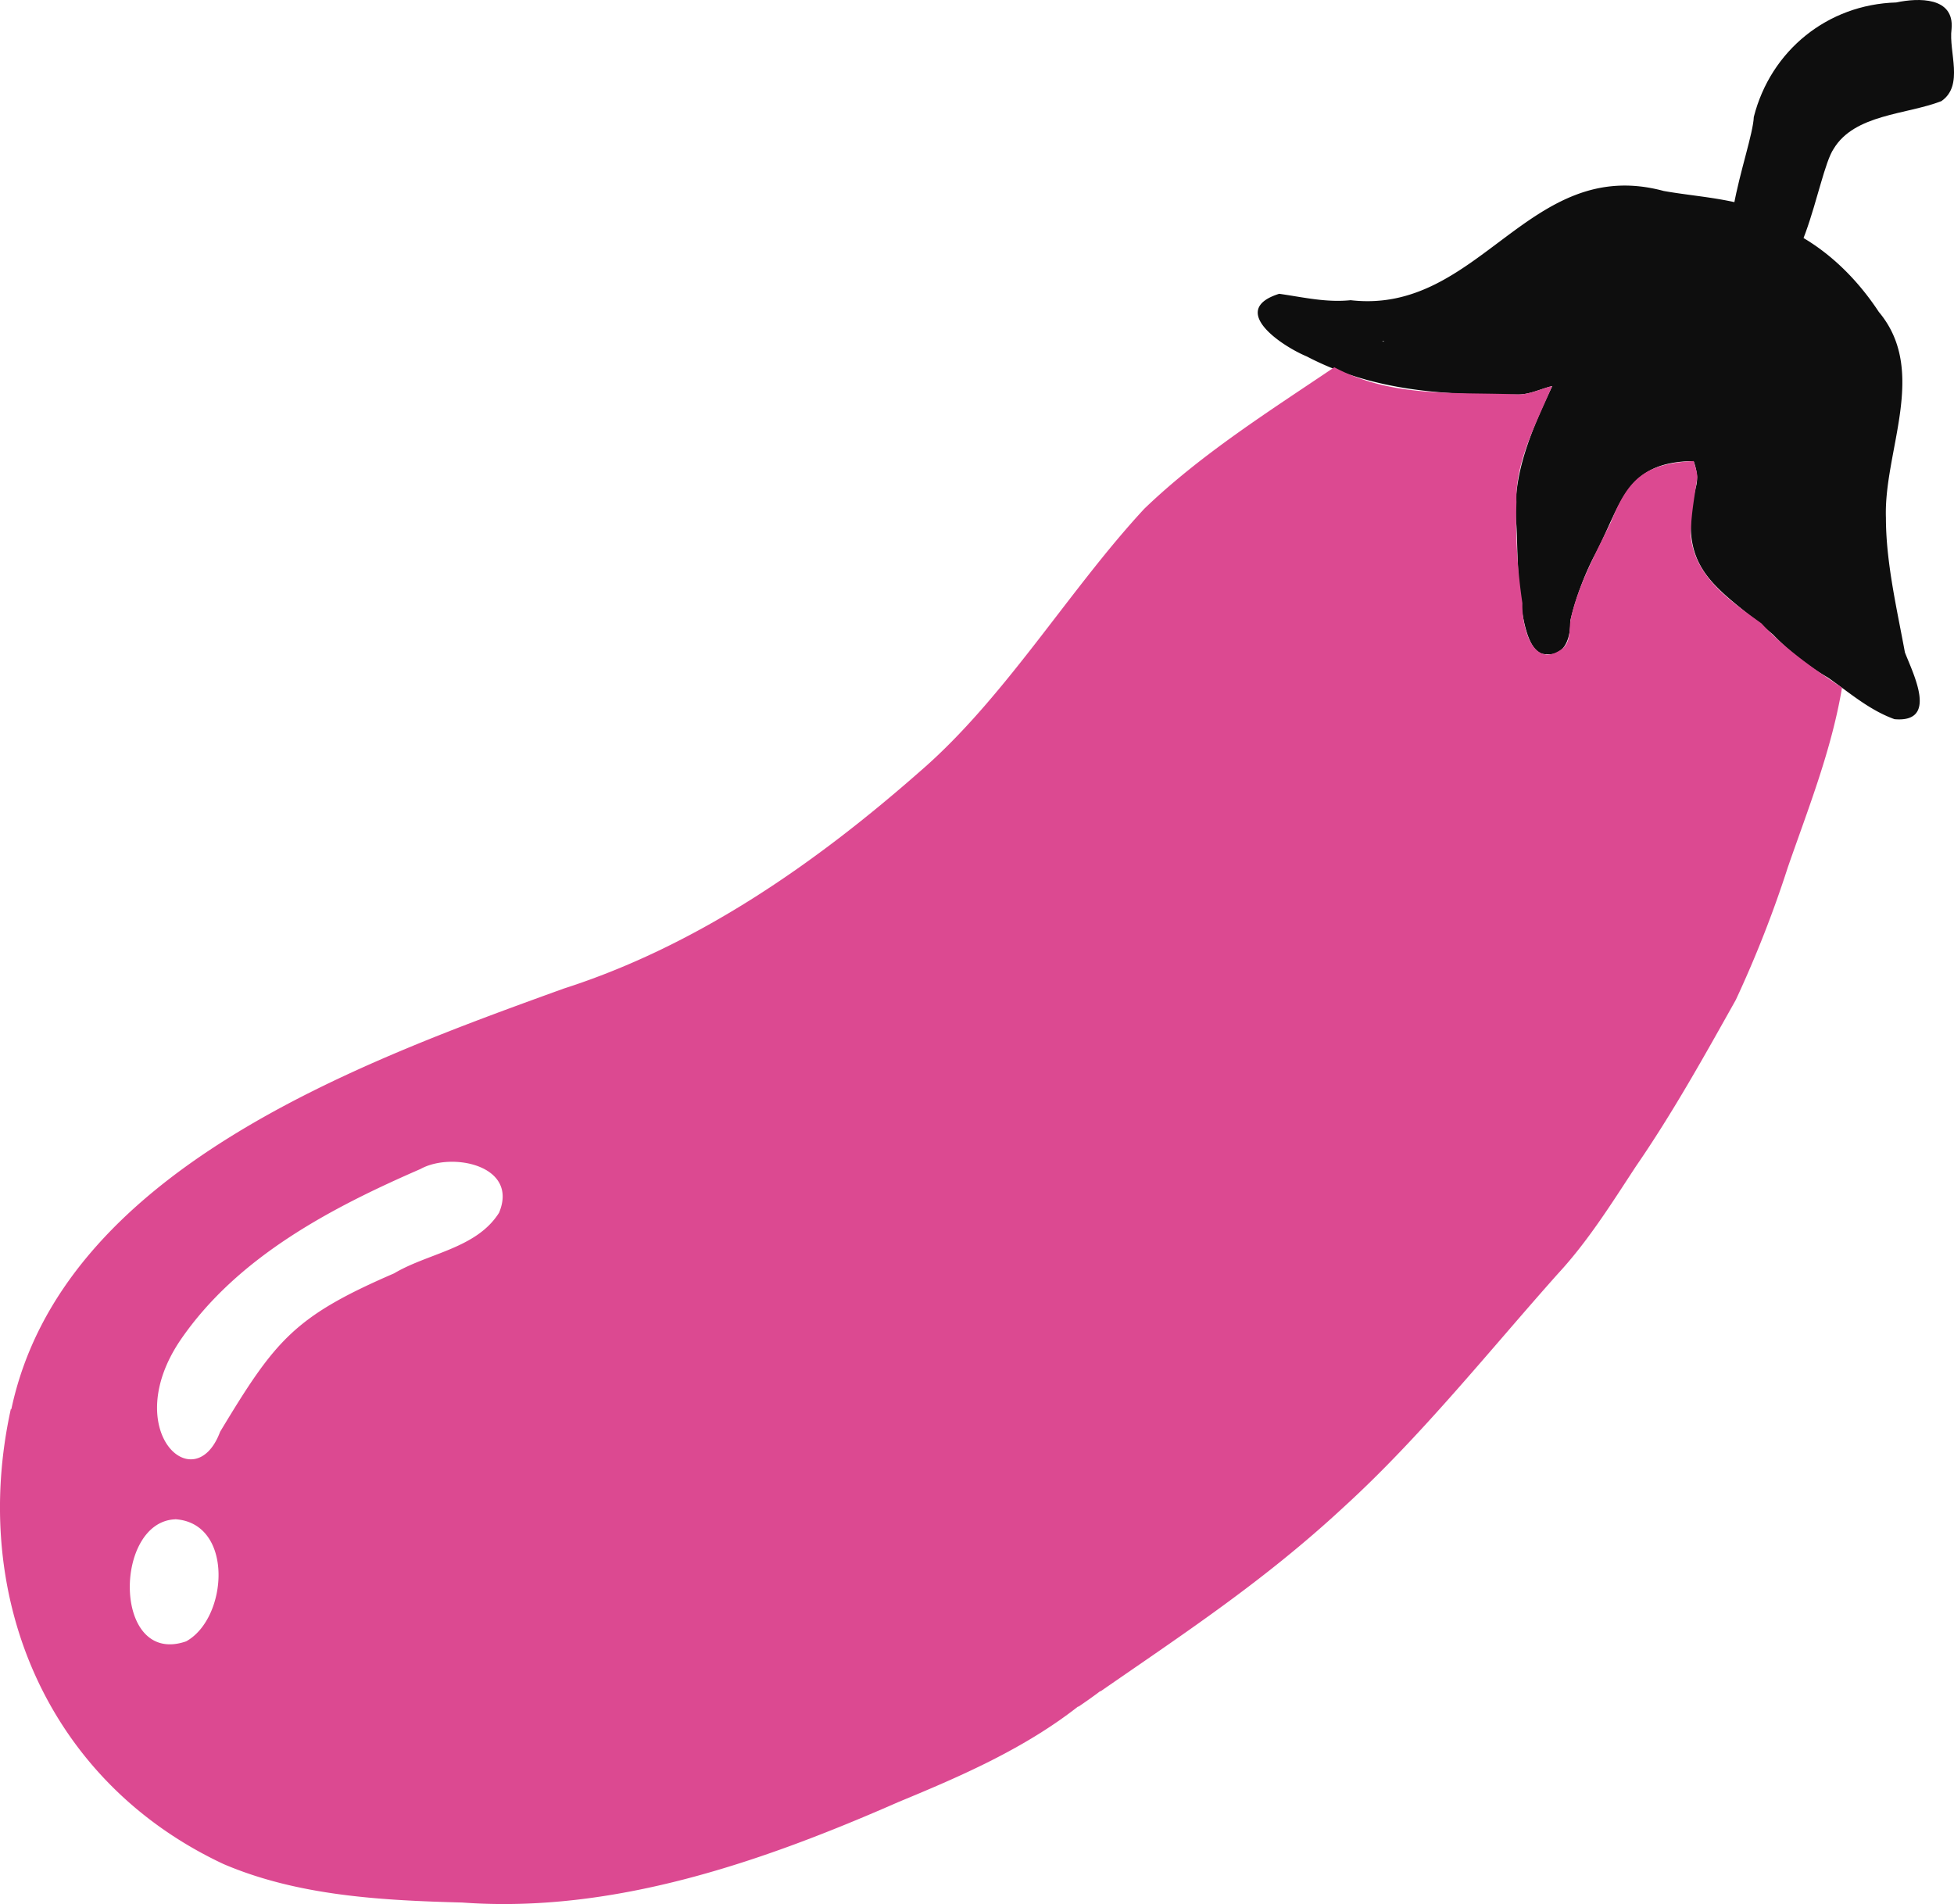 <svg xmlns="http://www.w3.org/2000/svg" width="1080" height="1052.38" viewBox="0 0 1080 1052.38"><g id="Слой_2" data-name="Слой 2"><g id="veggies06_466145916"><g id="veggies06_466145916-2" data-name="veggies06_466145916"><path d="M9223.67 10086.94c0 .25-.09.51-.15.77z" transform="translate(-9140.68 -9205.71)" fill="#8677e9"/><path d="M9243.13 10069.23a4.93 4.93.0 0 1 .23-.46c-.06.14-.14.3-.22.46z" transform="translate(-9140.68 -9205.71)" fill="#8677e9"/><path d="M10187.79 9603.2c-13.91-5-24.92-14.69-36.7-22.93a140.08 140.08.0 0 1-30.38-23.75c-30.62-26.48-53.82-34.86-42.7-81.63 1.39-4.92.4-9.48-1.22-14.31-38.24.2-40 24.5-55.05 52.63-5.19 9.94-10.71 24.47-13.09 35.58.12 8.46-2.49 19.56-13.14 18.48-17.44 1.31-15.61-58.88-16.76-72.17-2.67-26.84 8.79-52.37 19.88-76-6 1.42-12.33 4.58-18.5 4.64-40.8.43-80.15-1.67-117.13-21-14.26-5.94-43.56-25.79-15.29-34.65 13.39 1.91 25.88 4.92 39.48 3.54 71.52 8.24 98.38-80.49 173-60.38 25.2 4.54 56.45 4.29 74.63 24.47 18.13 10.09 33 25.21 44.31 42.39 27.48 32.76 2.66 76.84 3.92 113.76.0 24.57 6 50 10.5 74.44C10198.29 9578.51 10212.06 9605.33 10187.79 9603.2zm-22.49-48c-.41 1.69-1 4.2-1.4 5.9 1.67 1 3.36 2.19 5 3.37-.8-5.33-1.13-10.6-2-16.08C10166.38 9550.86 10165.83 9553.17 10165.3 9555.22zm-260.07-160.91-.77.06a7.66 7.66.0 0 1 .9.2 5.51 5.51.0 0 1 .5-.3z" transform="translate(-9140.68 -9205.71)" fill="#0e0e0e"/><path d="M10166.77 9578.56a11.82 11.82.0 0 1-4.46-10.17c-7.79-13.63-31.24-42.12-10.74-53.24 15.38-3.65 14.62 15.24 19.8 24.51 4.51 9.3 13 16.87 15.65 26.9C10188.91 9577.54 10175.49 9586.25 10166.77 9578.56z" transform="translate(-9140.68 -9205.71)" fill="#0e0e0e"/><path d="M10111.6 9355.34c-31.08.13-2.34-66.75-1.57-85 9.35-36.74 40.81-62.16 78.69-63.27 12.36-2.64 32.23-3.12 30.61 14.63-1.68 12.88 7 31.15-5.62 39.9-19.23 7.5-48 7.13-59.59 26.43C10144.84 9301.82 10136.36 9375 10111.6 9355.34z" transform="translate(-9140.68 -9205.71)" fill="#0e0e0e"/><path d="M9396.15 10257.25c-44.39-1.17-90.66-3.62-131.91-21.26-97.54-45.67-140.41-147.73-117.54-251.65l.2.36-.06.38c27.78-132.4 192.2-192 305.49-233 74-23.73 139.2-69.32 196.7-119.89 46.95-40.47 82.45-100.36 124.13-145.3 31.38-30.17 69.18-54 105-78.18 32 17 67.18 13.6 102 15 6.14.0 12.43-3.22 18.37-4.61-8.35 20-20.41 41.58-19.69 64a313.68 313.68.0 0 0 3.29 56c-.46 12.65 5.76 37.74 22.53 24.79 4.12-3.86 3.31-10 4-15.15 3.86-18.85 14-37.28 22.34-54.36 9.68-24.35 19-32.44 45.8-33.84.77 3 1.89 5.93 2.05 8.88-1.61 10.79-3.61 21.32-3.66 32.26 2.14 23 22.11 36.29 39.07 48.58 13 14.05 28.54 24.92 44.53 35.54-5.9 34.8-18.49 66.24-29.92 99.17a631.27 631.27.0 0 1-28.8 73.41c-17.56 31.34-34.91 62.51-55.21 92-13.38 20.38-26.43 41.31-43 59.22-37.16 41.64-75.83 90.22-118.54 129.12-44 40.84-88.07 69.72-134.64 102l.36-.51c-3.87 3-8.58 6.27-12.58 9l.41-.55c-29.71 23.37-64.63 38.59-99.41 52.95C9562.16 10234.66 9479.9 10263.4 9396.15 10257.25zm-158.6-211.81c-34.29 1.36-34.61 81.45 6 67.46 23.18-12.76 26.58-65.4-6-67.5zm135.55-193.62c-49.27 21.43-101.09 48.51-132.58 94.39-34 50 7.64 88.71 21.82 50.85 30.58-50.77 41-63.69 96.17-87.56 18.89-11.25 45.54-13.69 58-33.5C9427.53 9849.77 9390.3 9842.24 9373.1 9851.82z" transform="translate(-9140.68 -9205.71)" fill="#dc4991"/></g></g></g></svg>